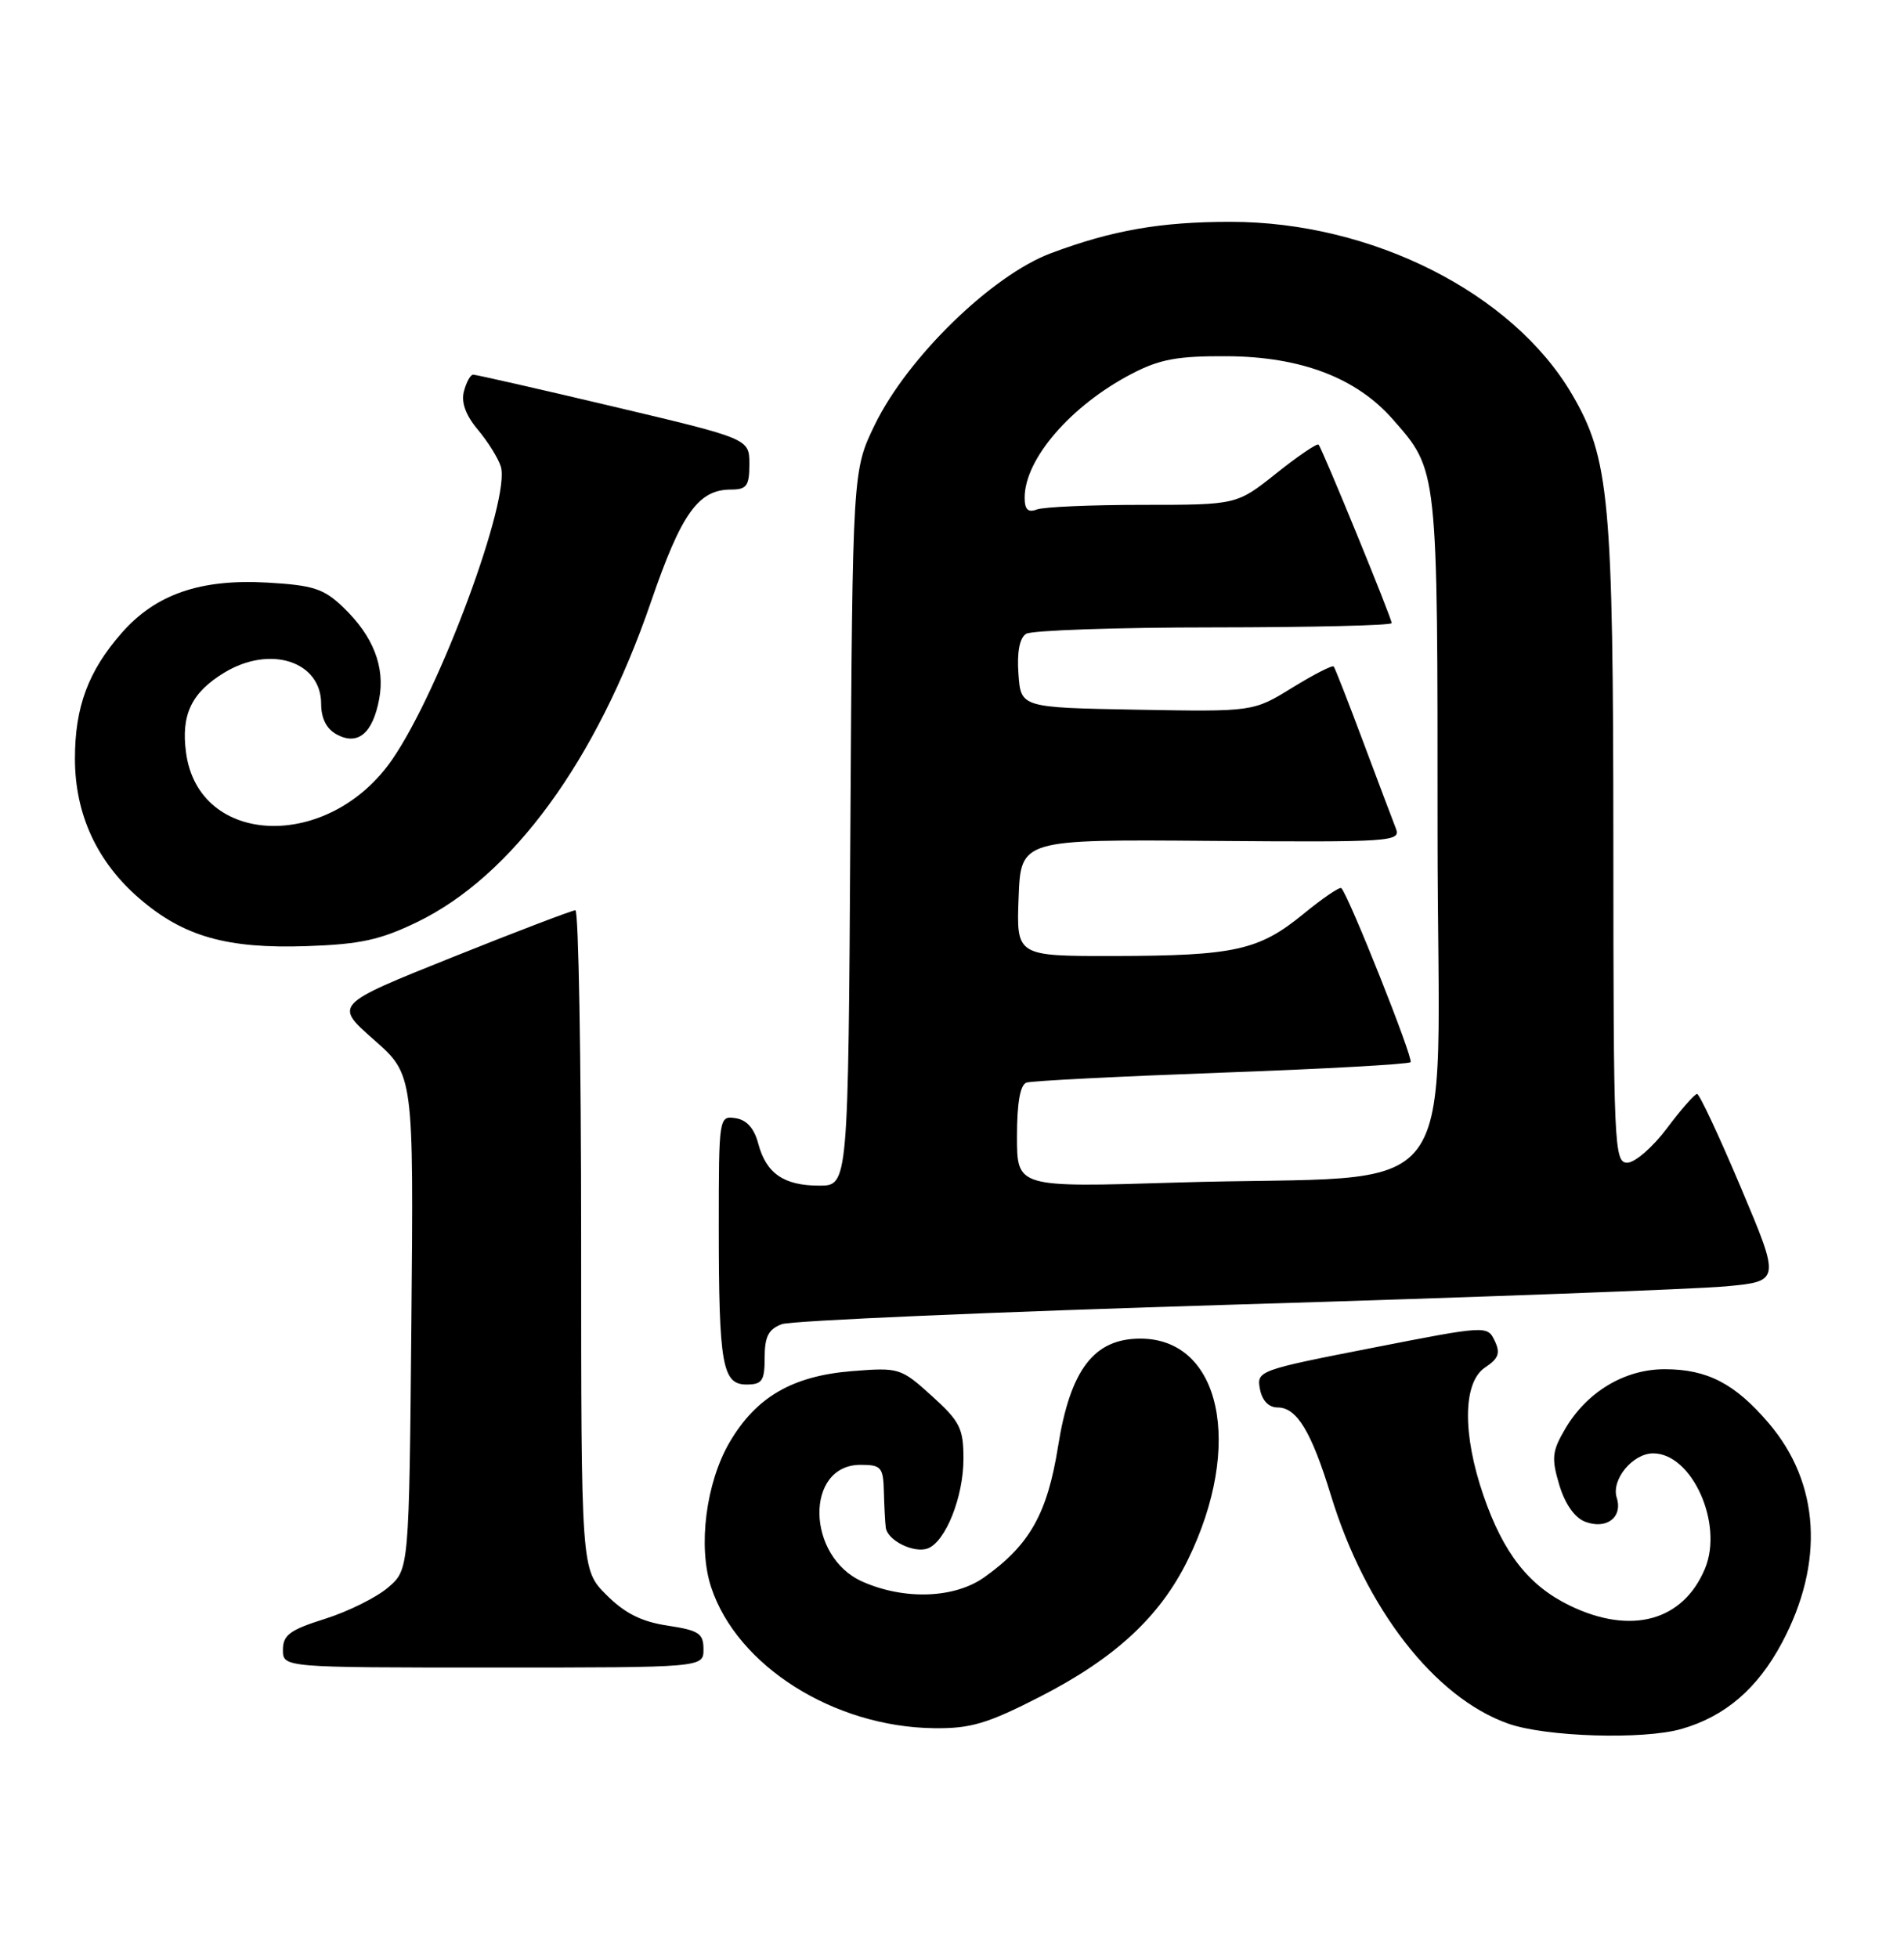<?xml version="1.0" encoding="UTF-8" standalone="no"?>
<!DOCTYPE svg PUBLIC "-//W3C//DTD SVG 1.1//EN" "http://www.w3.org/Graphics/SVG/1.1/DTD/svg11.dtd" >
<svg xmlns="http://www.w3.org/2000/svg" xmlns:xlink="http://www.w3.org/1999/xlink" version="1.1" viewBox="0 0 249 256">
 <g >
 <path fill="currentColor"
d=" M 219.90 226.03 C 225.61 224.39 229.83 220.77 233.03 214.78 C 238.63 204.29 238.00 193.86 231.28 186.02 C 226.88 180.87 223.26 179.00 217.70 179.00 C 212.45 179.00 207.51 181.97 204.67 186.83 C 202.97 189.73 202.88 190.65 203.92 194.13 C 204.67 196.62 205.93 198.42 207.31 198.94 C 210.10 200.00 212.25 198.35 211.43 195.79 C 210.69 193.44 213.52 190.00 216.20 190.00 C 221.27 190.00 225.41 199.19 222.98 205.05 C 220.13 211.92 213.32 213.79 205.29 209.90 C 199.93 207.30 196.60 203.06 194.00 195.50 C 191.23 187.44 191.31 180.70 194.22 178.77 C 195.99 177.59 196.24 176.89 195.47 175.28 C 194.51 173.28 194.40 173.28 179.41 176.22 C 164.60 179.11 164.32 179.22 164.77 181.59 C 165.06 183.11 165.92 184.00 167.09 184.00 C 169.59 184.00 171.50 187.14 174.06 195.51 C 178.58 210.30 187.62 221.93 197.23 225.33 C 202.14 227.07 214.91 227.46 219.90 226.03 Z  M 136.04 221.80 C 145.85 216.77 151.71 211.34 155.35 203.91 C 162.67 188.94 159.67 175.00 149.13 175.00 C 143.06 175.00 139.97 179.05 138.37 189.09 C 136.97 197.87 134.67 201.96 128.75 206.18 C 124.85 208.96 118.33 209.21 112.81 206.78 C 105.43 203.53 105.22 191.50 112.54 191.50 C 115.24 191.50 115.51 191.81 115.59 195.00 C 115.64 196.93 115.75 199.05 115.84 199.71 C 116.06 201.40 119.55 203.11 121.35 202.42 C 123.67 201.53 126.00 195.67 126.00 190.72 C 126.00 186.73 125.54 185.82 121.86 182.49 C 117.81 178.83 117.58 178.76 111.42 179.25 C 103.62 179.88 98.89 182.63 95.42 188.54 C 92.32 193.83 91.25 202.20 93.00 207.49 C 96.39 217.78 109.04 225.78 122.17 225.93 C 126.94 225.99 129.15 225.33 136.04 221.80 Z  M 92.00 215.61 C 92.00 213.54 91.39 213.14 87.31 212.52 C 83.90 212.01 81.71 210.91 79.31 208.51 C 76.00 205.20 76.00 205.20 76.00 162.10 C 76.00 138.39 75.66 119.00 75.25 119.00 C 74.84 119.00 67.57 121.77 59.09 125.17 C 43.69 131.34 43.69 131.34 48.89 135.92 C 54.10 140.50 54.10 140.50 53.80 172.84 C 53.50 205.18 53.50 205.18 50.76 207.53 C 49.25 208.83 45.53 210.68 42.51 211.63 C 37.91 213.08 37.00 213.75 37.00 215.68 C 37.00 218.00 37.00 218.00 64.50 218.00 C 92.00 218.00 92.00 218.00 92.00 215.61 Z  M 100.00 177.48 C 100.00 174.74 100.50 173.76 102.25 173.11 C 103.49 172.65 130.15 171.50 161.50 170.55 C 192.85 169.61 221.73 168.53 225.67 168.17 C 232.84 167.50 232.84 167.50 227.67 155.26 C 224.83 148.53 222.25 143.02 221.94 143.01 C 221.63 143.01 219.85 145.03 218.00 147.50 C 216.15 149.97 213.81 152.00 212.81 152.00 C 211.09 152.00 211.00 149.90 210.99 110.25 C 210.97 65.18 210.48 59.90 205.56 51.51 C 197.79 38.28 179.39 29.00 160.93 29.00 C 151.79 29.00 145.50 30.09 137.47 33.09 C 129.75 35.96 118.70 46.71 114.42 55.50 C 111.50 61.50 111.50 61.50 111.21 108.25 C 110.93 155.00 110.93 155.00 107.15 155.00 C 102.51 155.00 100.20 153.41 99.16 149.50 C 98.63 147.50 97.64 146.39 96.18 146.18 C 94.03 145.86 94.00 146.03 94.00 160.31 C 94.00 178.40 94.46 181.00 97.62 181.00 C 99.68 181.00 100.00 180.52 100.00 177.48 Z  M 54.58 120.53 C 67.00 114.51 78.02 99.42 85.13 78.69 C 89.11 67.10 91.32 64.00 95.61 64.00 C 97.65 64.00 98.00 63.51 98.00 60.68 C 98.00 57.36 98.00 57.36 80.25 53.16 C 70.49 50.85 62.21 48.97 61.87 48.98 C 61.52 48.99 60.98 49.97 60.67 51.17 C 60.29 52.60 60.91 54.29 62.48 56.16 C 63.79 57.72 65.15 59.89 65.49 60.98 C 66.82 65.16 57.48 90.34 51.28 99.31 C 42.99 111.30 25.98 110.72 24.33 98.39 C 23.66 93.44 25.03 90.56 29.31 87.95 C 35.31 84.29 42.00 86.44 42.00 92.02 C 42.00 93.94 42.71 95.31 44.06 96.03 C 46.81 97.50 48.75 95.87 49.59 91.38 C 50.38 87.17 48.80 83.14 44.89 79.40 C 42.34 76.95 40.97 76.51 34.91 76.16 C 26.19 75.67 20.35 77.69 15.92 82.74 C 11.54 87.73 9.80 92.41 9.80 99.18 C 9.80 106.47 12.71 112.74 18.31 117.53 C 24.04 122.44 29.69 124.04 40.08 123.69 C 47.12 123.45 49.73 122.88 54.58 120.53 Z  M 133.00 148.59 C 133.00 144.15 133.42 141.80 134.25 141.53 C 134.94 141.30 146.41 140.72 159.74 140.23 C 173.07 139.75 184.20 139.13 184.47 138.86 C 184.89 138.44 176.44 117.21 175.42 116.11 C 175.22 115.89 172.99 117.41 170.46 119.48 C 164.65 124.24 161.47 124.95 145.71 124.98 C 132.92 125.00 132.92 125.00 133.21 117.37 C 133.50 109.73 133.50 109.73 158.38 109.93 C 182.03 110.11 183.23 110.03 182.55 108.31 C 182.15 107.31 180.24 102.22 178.28 97.00 C 176.33 91.78 174.59 87.34 174.42 87.13 C 174.24 86.93 171.80 88.18 168.99 89.91 C 163.89 93.05 163.89 93.05 148.69 92.78 C 133.50 92.50 133.50 92.50 133.19 88.10 C 132.98 85.26 133.34 83.40 134.19 82.86 C 134.91 82.41 145.96 82.02 158.75 82.02 C 171.54 82.01 182.00 81.76 182.00 81.46 C 182.00 80.79 172.92 58.65 172.44 58.13 C 172.25 57.92 169.76 59.61 166.91 61.88 C 161.74 66.00 161.74 66.00 149.45 66.00 C 142.69 66.00 136.45 66.27 135.58 66.61 C 134.44 67.04 134.00 66.61 134.00 65.06 C 134.00 60.01 140.05 53.01 148.00 48.87 C 151.66 46.96 153.99 46.53 160.50 46.57 C 170.13 46.63 177.38 49.39 182.13 54.80 C 188.07 61.56 188.00 60.96 188.00 108.87 C 188.00 159.26 192.39 153.40 153.75 154.60 C 133.00 155.24 133.00 155.24 133.00 148.59 Z "/>
</g>
</svg>